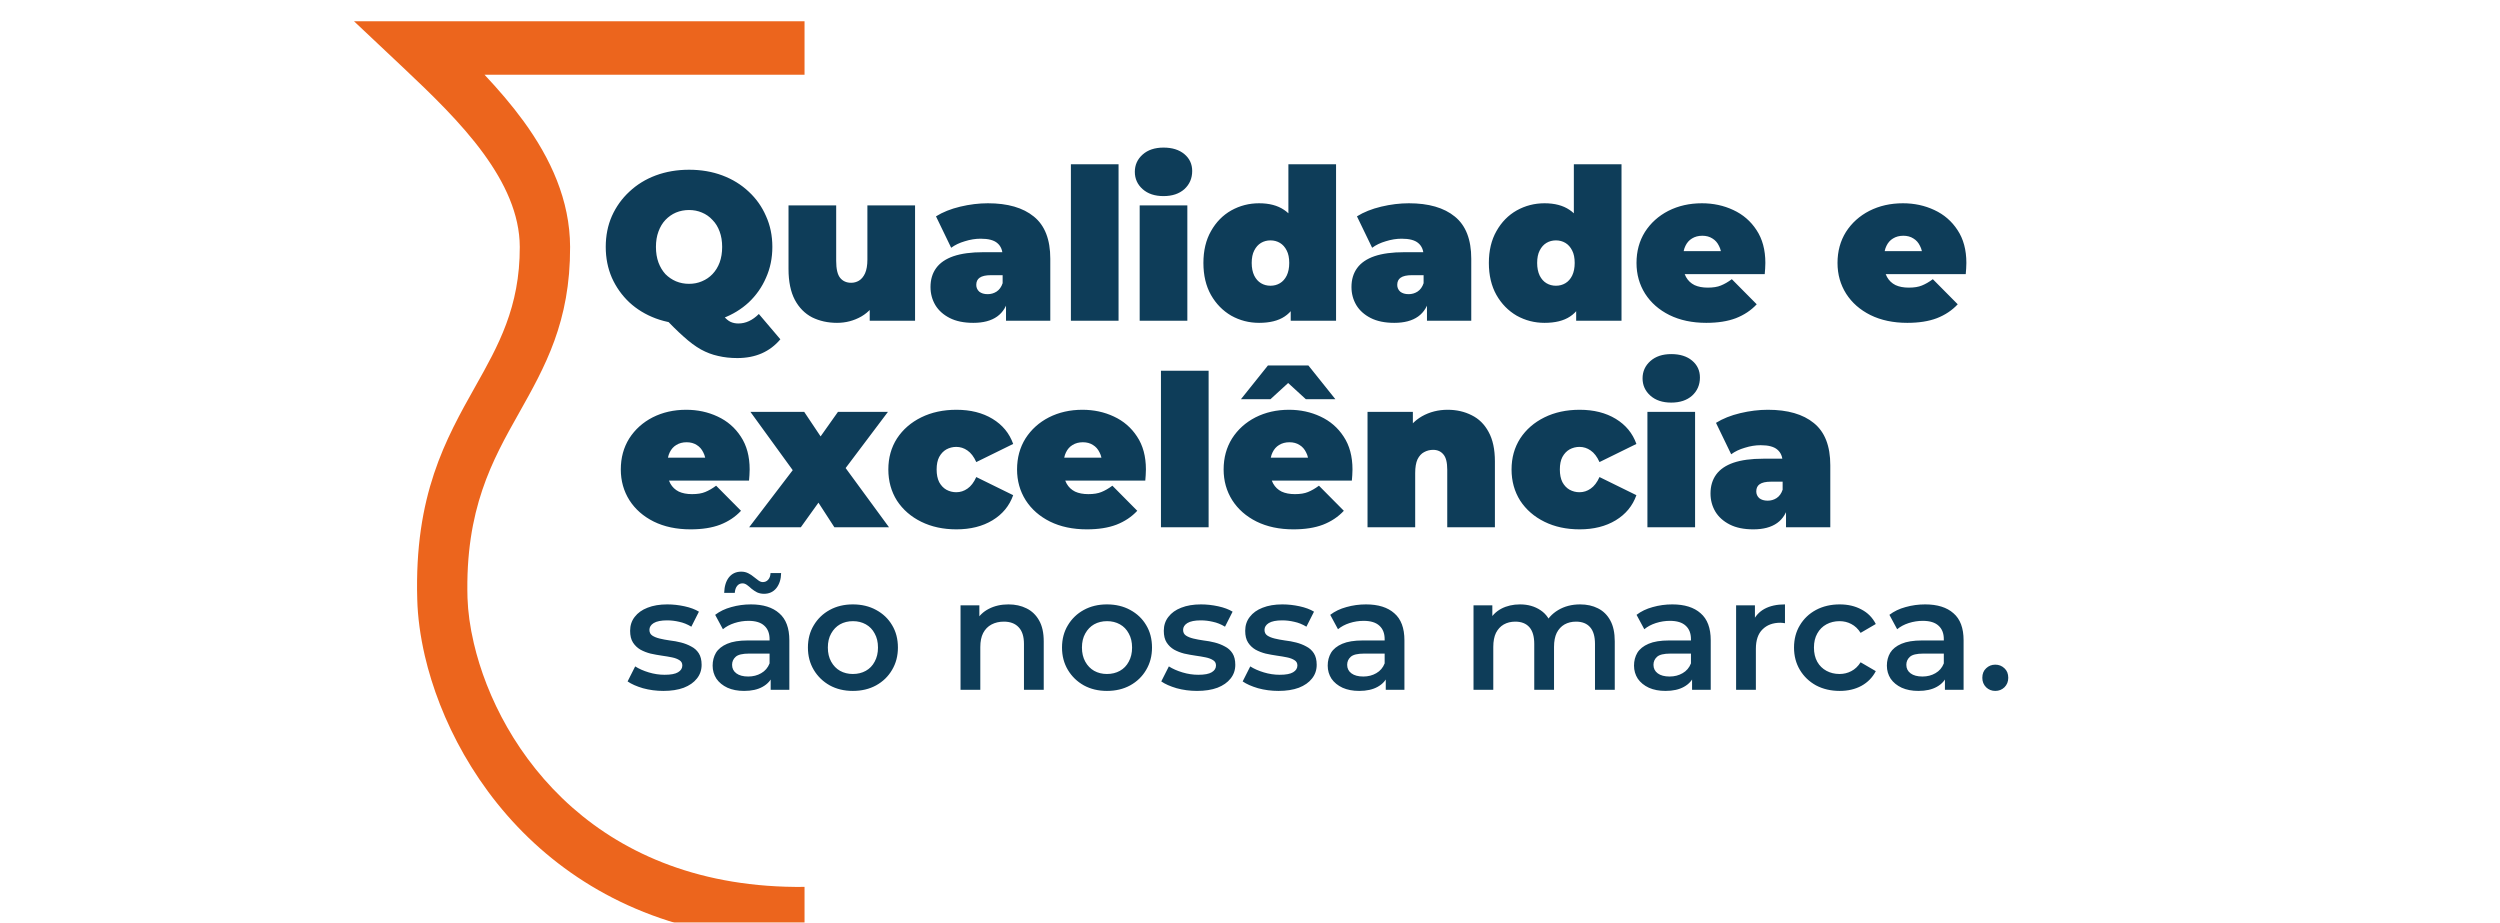 <svg width="569" height="210" viewBox="0 0 569 210" fill="none" xmlns="http://www.w3.org/2000/svg">
  <g filter="url(#filter0_i_15_137)">
    <path
      d="M150.976 153.252C149.368 153.252 147.82 153.048 146.332 152.64C144.868 152.208 143.704 151.692 142.84 151.092L144.568 147.672C145.432 148.224 146.464 148.68 147.664 149.04C148.864 149.4 150.064 149.58 151.264 149.58C152.68 149.58 153.7 149.388 154.324 149.004C154.972 148.62 155.296 148.104 155.296 147.456C155.296 146.928 155.08 146.532 154.648 146.268C154.216 145.98 153.652 145.764 152.956 145.62C152.26 145.476 151.48 145.344 150.616 145.224C149.776 145.104 148.924 144.948 148.06 144.756C147.22 144.54 146.452 144.24 145.756 143.856C145.06 143.448 144.496 142.908 144.064 142.236C143.632 141.564 143.416 140.676 143.416 139.572C143.416 138.348 143.764 137.292 144.46 136.404C145.156 135.492 146.128 134.796 147.376 134.316C148.648 133.812 150.148 133.56 151.876 133.56C153.172 133.56 154.48 133.704 155.8 133.992C157.12 134.28 158.212 134.688 159.076 135.216L157.348 138.636C156.436 138.084 155.512 137.712 154.576 137.52C153.664 137.304 152.752 137.196 151.84 137.196C150.472 137.196 149.452 137.4 148.78 137.808C148.132 138.216 147.808 138.732 147.808 139.356C147.808 139.932 148.024 140.364 148.456 140.652C148.888 140.94 149.452 141.168 150.148 141.336C150.844 141.504 151.612 141.648 152.452 141.768C153.316 141.864 154.168 142.02 155.008 142.236C155.848 142.452 156.616 142.752 157.312 143.136C158.032 143.496 158.608 144.012 159.04 144.684C159.472 145.356 159.688 146.232 159.688 147.312C159.688 148.512 159.328 149.556 158.608 150.444C157.912 151.332 156.916 152.028 155.62 152.532C154.324 153.012 152.776 153.252 150.976 153.252ZM175.407 153V149.112L175.155 148.284V141.48C175.155 140.16 174.759 139.14 173.967 138.42C173.175 137.676 171.975 137.304 170.367 137.304C169.287 137.304 168.219 137.472 167.163 137.808C166.131 138.144 165.255 138.612 164.535 139.212L162.771 135.936C163.803 135.144 165.027 134.556 166.443 134.172C167.883 133.764 169.371 133.56 170.907 133.56C173.691 133.56 175.839 134.232 177.351 135.576C178.887 136.896 179.655 138.948 179.655 141.732V153H175.407ZM169.359 153.252C167.919 153.252 166.659 153.012 165.579 152.532C164.499 152.028 163.659 151.344 163.059 150.48C162.483 149.592 162.195 148.596 162.195 147.492C162.195 146.412 162.447 145.44 162.951 144.576C163.479 143.712 164.331 143.028 165.507 142.524C166.683 142.02 168.243 141.768 170.187 141.768H175.767V144.756H170.511C168.975 144.756 167.943 145.008 167.415 145.512C166.887 145.992 166.623 146.592 166.623 147.312C166.623 148.128 166.947 148.776 167.595 149.256C168.243 149.736 169.143 149.976 170.295 149.976C171.399 149.976 172.383 149.724 173.247 149.22C174.135 148.716 174.771 147.972 175.155 146.988L175.911 149.688C175.479 150.816 174.699 151.692 173.571 152.316C172.467 152.94 171.063 153.252 169.359 153.252ZM173.895 131.148C173.319 131.148 172.791 131.04 172.311 130.824C171.855 130.584 171.435 130.308 171.051 129.996C170.691 129.66 170.343 129.372 170.007 129.132C169.671 128.892 169.335 128.772 168.999 128.772C168.495 128.772 168.087 128.964 167.775 129.348C167.463 129.732 167.283 130.26 167.235 130.932H164.823C164.871 129.444 165.231 128.268 165.903 127.404C166.599 126.54 167.535 126.108 168.711 126.108C169.287 126.108 169.815 126.228 170.295 126.468C170.775 126.708 171.195 126.984 171.555 127.296C171.939 127.608 172.299 127.884 172.635 128.124C172.971 128.364 173.295 128.484 173.607 128.484C174.111 128.484 174.519 128.304 174.831 127.944C175.167 127.584 175.347 127.08 175.371 126.432H177.783C177.759 127.824 177.399 128.964 176.703 129.852C176.007 130.716 175.071 131.148 173.895 131.148ZM194.106 153.252C192.138 153.252 190.386 152.832 188.85 151.992C187.314 151.128 186.102 149.952 185.214 148.464C184.326 146.976 183.882 145.284 183.882 143.388C183.882 141.468 184.326 139.776 185.214 138.312C186.102 136.824 187.314 135.66 188.85 134.82C190.386 133.98 192.138 133.56 194.106 133.56C196.098 133.56 197.862 133.98 199.398 134.82C200.958 135.66 202.17 136.812 203.034 138.276C203.922 139.74 204.366 141.444 204.366 143.388C204.366 145.284 203.922 146.976 203.034 148.464C202.17 149.952 200.958 151.128 199.398 151.992C197.862 152.832 196.098 153.252 194.106 153.252ZM194.106 149.4C195.21 149.4 196.194 149.16 197.058 148.68C197.922 148.2 198.594 147.504 199.074 146.592C199.578 145.68 199.83 144.612 199.83 143.388C199.83 142.14 199.578 141.072 199.074 140.184C198.594 139.272 197.922 138.576 197.058 138.096C196.194 137.616 195.222 137.376 194.142 137.376C193.038 137.376 192.054 137.616 191.19 138.096C190.35 138.576 189.678 139.272 189.174 140.184C188.67 141.072 188.418 142.14 188.418 143.388C188.418 144.612 188.67 145.68 189.174 146.592C189.678 147.504 190.35 148.2 191.19 148.68C192.054 149.16 193.026 149.4 194.106 149.4ZM229.526 133.56C231.062 133.56 232.43 133.86 233.63 134.46C234.854 135.06 235.814 135.984 236.51 137.232C237.206 138.456 237.554 140.04 237.554 141.984V153H233.054V142.56C233.054 140.856 232.646 139.584 231.83 138.744C231.038 137.904 229.922 137.484 228.482 137.484C227.426 137.484 226.49 137.7 225.674 138.132C224.858 138.564 224.222 139.212 223.766 140.076C223.334 140.916 223.118 141.984 223.118 143.28V153H218.618V133.776H222.902V138.96L222.146 137.376C222.818 136.152 223.79 135.216 225.062 134.568C226.358 133.896 227.846 133.56 229.526 133.56ZM251.938 153.252C249.97 153.252 248.218 152.832 246.682 151.992C245.146 151.128 243.934 149.952 243.046 148.464C242.158 146.976 241.714 145.284 241.714 143.388C241.714 141.468 242.158 139.776 243.046 138.312C243.934 136.824 245.146 135.66 246.682 134.82C248.218 133.98 249.97 133.56 251.938 133.56C253.93 133.56 255.694 133.98 257.23 134.82C258.79 135.66 260.002 136.812 260.866 138.276C261.754 139.74 262.198 141.444 262.198 143.388C262.198 145.284 261.754 146.976 260.866 148.464C260.002 149.952 258.79 151.128 257.23 151.992C255.694 152.832 253.93 153.252 251.938 153.252ZM251.938 149.4C253.042 149.4 254.026 149.16 254.89 148.68C255.754 148.2 256.426 147.504 256.906 146.592C257.41 145.68 257.662 144.612 257.662 143.388C257.662 142.14 257.41 141.072 256.906 140.184C256.426 139.272 255.754 138.576 254.89 138.096C254.026 137.616 253.054 137.376 251.974 137.376C250.87 137.376 249.886 137.616 249.022 138.096C248.182 138.576 247.51 139.272 247.006 140.184C246.502 141.072 246.25 142.14 246.25 143.388C246.25 144.612 246.502 145.68 247.006 146.592C247.51 147.504 248.182 148.2 249.022 148.68C249.886 149.16 250.858 149.4 251.938 149.4ZM272.441 153.252C270.833 153.252 269.285 153.048 267.797 152.64C266.333 152.208 265.169 151.692 264.305 151.092L266.033 147.672C266.897 148.224 267.929 148.68 269.129 149.04C270.329 149.4 271.529 149.58 272.729 149.58C274.145 149.58 275.165 149.388 275.789 149.004C276.437 148.62 276.761 148.104 276.761 147.456C276.761 146.928 276.545 146.532 276.113 146.268C275.681 145.98 275.117 145.764 274.421 145.62C273.725 145.476 272.945 145.344 272.081 145.224C271.241 145.104 270.389 144.948 269.525 144.756C268.685 144.54 267.917 144.24 267.221 143.856C266.525 143.448 265.961 142.908 265.529 142.236C265.097 141.564 264.881 140.676 264.881 139.572C264.881 138.348 265.229 137.292 265.925 136.404C266.621 135.492 267.593 134.796 268.841 134.316C270.113 133.812 271.613 133.56 273.341 133.56C274.637 133.56 275.945 133.704 277.265 133.992C278.585 134.28 279.677 134.688 280.541 135.216L278.813 138.636C277.901 138.084 276.977 137.712 276.041 137.52C275.129 137.304 274.217 137.196 273.305 137.196C271.937 137.196 270.917 137.4 270.245 137.808C269.597 138.216 269.273 138.732 269.273 139.356C269.273 139.932 269.489 140.364 269.921 140.652C270.353 140.94 270.917 141.168 271.613 141.336C272.309 141.504 273.077 141.648 273.917 141.768C274.781 141.864 275.633 142.02 276.473 142.236C277.313 142.452 278.081 142.752 278.777 143.136C279.497 143.496 280.073 144.012 280.505 144.684C280.937 145.356 281.153 146.232 281.153 147.312C281.153 148.512 280.793 149.556 280.073 150.444C279.377 151.332 278.381 152.028 277.085 152.532C275.789 153.012 274.241 153.252 272.441 153.252ZM290.968 153.252C289.36 153.252 287.812 153.048 286.324 152.64C284.86 152.208 283.696 151.692 282.832 151.092L284.56 147.672C285.424 148.224 286.456 148.68 287.656 149.04C288.856 149.4 290.056 149.58 291.256 149.58C292.672 149.58 293.692 149.388 294.316 149.004C294.964 148.62 295.288 148.104 295.288 147.456C295.288 146.928 295.072 146.532 294.64 146.268C294.208 145.98 293.644 145.764 292.948 145.62C292.252 145.476 291.472 145.344 290.608 145.224C289.768 145.104 288.916 144.948 288.052 144.756C287.212 144.54 286.444 144.24 285.748 143.856C285.052 143.448 284.488 142.908 284.056 142.236C283.624 141.564 283.408 140.676 283.408 139.572C283.408 138.348 283.756 137.292 284.452 136.404C285.148 135.492 286.12 134.796 287.368 134.316C288.64 133.812 290.14 133.56 291.868 133.56C293.164 133.56 294.472 133.704 295.792 133.992C297.112 134.28 298.204 134.688 299.068 135.216L297.34 138.636C296.428 138.084 295.504 137.712 294.568 137.52C293.656 137.304 292.744 137.196 291.832 137.196C290.464 137.196 289.444 137.4 288.772 137.808C288.124 138.216 287.8 138.732 287.8 139.356C287.8 139.932 288.016 140.364 288.448 140.652C288.88 140.94 289.444 141.168 290.14 141.336C290.836 141.504 291.604 141.648 292.444 141.768C293.308 141.864 294.16 142.02 295 142.236C295.84 142.452 296.608 142.752 297.304 143.136C298.024 143.496 298.6 144.012 299.032 144.684C299.464 145.356 299.68 146.232 299.68 147.312C299.68 148.512 299.32 149.556 298.6 150.444C297.904 151.332 296.908 152.028 295.612 152.532C294.316 153.012 292.768 153.252 290.968 153.252ZM315.399 153V149.112L315.147 148.284V141.48C315.147 140.16 314.751 139.14 313.959 138.42C313.167 137.676 311.967 137.304 310.359 137.304C309.279 137.304 308.211 137.472 307.155 137.808C306.123 138.144 305.247 138.612 304.527 139.212L302.763 135.936C303.795 135.144 305.019 134.556 306.435 134.172C307.875 133.764 309.363 133.56 310.899 133.56C313.683 133.56 315.831 134.232 317.343 135.576C318.879 136.896 319.647 138.948 319.647 141.732V153H315.399ZM309.351 153.252C307.911 153.252 306.651 153.012 305.571 152.532C304.491 152.028 303.651 151.344 303.051 150.48C302.475 149.592 302.187 148.596 302.187 147.492C302.187 146.412 302.439 145.44 302.943 144.576C303.471 143.712 304.323 143.028 305.499 142.524C306.675 142.02 308.235 141.768 310.179 141.768H315.759V144.756H310.503C308.967 144.756 307.935 145.008 307.407 145.512C306.879 145.992 306.615 146.592 306.615 147.312C306.615 148.128 306.939 148.776 307.587 149.256C308.235 149.736 309.135 149.976 310.287 149.976C311.391 149.976 312.375 149.724 313.239 149.22C314.127 148.716 314.763 147.972 315.147 146.988L315.903 149.688C315.471 150.816 314.691 151.692 313.563 152.316C312.459 152.94 311.055 153.252 309.351 153.252ZM359.636 133.56C361.172 133.56 362.528 133.86 363.704 134.46C364.904 135.06 365.84 135.984 366.512 137.232C367.184 138.456 367.52 140.04 367.52 141.984V153H363.02V142.56C363.02 140.856 362.648 139.584 361.904 138.744C361.16 137.904 360.092 137.484 358.7 137.484C357.716 137.484 356.84 137.7 356.072 138.132C355.328 138.564 354.74 139.2 354.308 140.04C353.9 140.88 353.696 141.948 353.696 143.244V153H349.196V142.56C349.196 140.856 348.824 139.584 348.08 138.744C347.336 137.904 346.268 137.484 344.876 137.484C343.892 137.484 343.016 137.7 342.248 138.132C341.504 138.564 340.916 139.2 340.484 140.04C340.076 140.88 339.872 141.948 339.872 143.244V153H335.372V133.776H339.656V138.888L338.9 137.376C339.548 136.128 340.484 135.18 341.708 134.532C342.956 133.884 344.372 133.56 345.956 133.56C347.756 133.56 349.316 134.004 350.636 134.892C351.98 135.78 352.868 137.124 353.3 138.924L351.536 138.312C352.16 136.872 353.192 135.72 354.632 134.856C356.072 133.992 357.74 133.56 359.636 133.56ZM385.114 153V149.112L384.862 148.284V141.48C384.862 140.16 384.466 139.14 383.674 138.42C382.882 137.676 381.682 137.304 380.074 137.304C378.994 137.304 377.926 137.472 376.87 137.808C375.838 138.144 374.962 138.612 374.242 139.212L372.478 135.936C373.51 135.144 374.734 134.556 376.15 134.172C377.59 133.764 379.078 133.56 380.614 133.56C383.398 133.56 385.546 134.232 387.058 135.576C388.594 136.896 389.362 138.948 389.362 141.732V153H385.114ZM379.066 153.252C377.626 153.252 376.366 153.012 375.286 152.532C374.206 152.028 373.366 151.344 372.766 150.48C372.19 149.592 371.902 148.596 371.902 147.492C371.902 146.412 372.154 145.44 372.658 144.576C373.186 143.712 374.038 143.028 375.214 142.524C376.39 142.02 377.95 141.768 379.894 141.768H385.474V144.756H380.218C378.682 144.756 377.65 145.008 377.122 145.512C376.594 145.992 376.33 146.592 376.33 147.312C376.33 148.128 376.654 148.776 377.302 149.256C377.95 149.736 378.85 149.976 380.002 149.976C381.106 149.976 382.09 149.724 382.954 149.22C383.842 148.716 384.478 147.972 384.862 146.988L385.618 149.688C385.186 150.816 384.406 151.692 383.278 152.316C382.174 152.94 380.77 153.252 379.066 153.252ZM395.137 153V133.776H399.421V139.068L398.917 137.52C399.493 136.224 400.393 135.24 401.617 134.568C402.865 133.896 404.413 133.56 406.261 133.56V137.844C406.069 137.796 405.889 137.772 405.721 137.772C405.553 137.748 405.385 137.736 405.217 137.736C403.513 137.736 402.157 138.24 401.149 139.248C400.141 140.232 399.637 141.708 399.637 143.676V153H395.137ZM418.723 153.252C416.707 153.252 414.907 152.832 413.323 151.992C411.763 151.128 410.539 149.952 409.651 148.464C408.763 146.976 408.319 145.284 408.319 143.388C408.319 141.468 408.763 139.776 409.651 138.312C410.539 136.824 411.763 135.66 413.323 134.82C414.907 133.98 416.707 133.56 418.723 133.56C420.595 133.56 422.239 133.944 423.655 134.712C425.095 135.456 426.187 136.56 426.931 138.024L423.475 140.04C422.899 139.128 422.191 138.456 421.351 138.024C420.535 137.592 419.647 137.376 418.687 137.376C417.583 137.376 416.587 137.616 415.699 138.096C414.811 138.576 414.115 139.272 413.611 140.184C413.107 141.072 412.855 142.14 412.855 143.388C412.855 144.636 413.107 145.716 413.611 146.628C414.115 147.516 414.811 148.2 415.699 148.68C416.587 149.16 417.583 149.4 418.687 149.4C419.647 149.4 420.535 149.184 421.351 148.752C422.191 148.32 422.899 147.648 423.475 146.736L426.931 148.752C426.187 150.192 425.095 151.308 423.655 152.1C422.239 152.868 420.595 153.252 418.723 153.252ZM442.665 153V149.112L442.413 148.284V141.48C442.413 140.16 442.017 139.14 441.225 138.42C440.433 137.676 439.233 137.304 437.625 137.304C436.545 137.304 435.477 137.472 434.421 137.808C433.389 138.144 432.513 138.612 431.793 139.212L430.029 135.936C431.061 135.144 432.285 134.556 433.701 134.172C435.141 133.764 436.629 133.56 438.165 133.56C440.949 133.56 443.097 134.232 444.609 135.576C446.145 136.896 446.913 138.948 446.913 141.732V153H442.665ZM436.617 153.252C435.177 153.252 433.917 153.012 432.837 152.532C431.757 152.028 430.917 151.344 430.317 150.48C429.741 149.592 429.453 148.596 429.453 147.492C429.453 146.412 429.705 145.44 430.209 144.576C430.737 143.712 431.589 143.028 432.765 142.524C433.941 142.02 435.501 141.768 437.445 141.768H443.025V144.756H437.769C436.233 144.756 435.201 145.008 434.673 145.512C434.145 145.992 433.881 146.592 433.881 147.312C433.881 148.128 434.205 148.776 434.853 149.256C435.501 149.736 436.401 149.976 437.553 149.976C438.657 149.976 439.641 149.724 440.505 149.22C441.393 148.716 442.029 147.972 442.413 146.988L443.169 149.688C442.737 150.816 441.957 151.692 440.829 152.316C439.725 152.94 438.321 153.252 436.617 153.252ZM454.128 153.252C453.312 153.252 452.616 152.976 452.04 152.424C451.464 151.848 451.176 151.128 451.176 150.264C451.176 149.352 451.464 148.632 452.04 148.104C452.616 147.552 453.312 147.276 454.128 147.276C454.944 147.276 455.64 147.552 456.216 148.104C456.792 148.632 457.08 149.352 457.08 150.264C457.08 151.128 456.792 151.848 456.216 152.424C455.64 152.976 454.944 153.252 454.128 153.252Z"
      fill="#0E3D59" />
  </g>
  <g filter="url(#filter1_i_15_137)">
    <path
      d="M157.182 116.48C153.982 116.48 151.182 115.888 148.782 114.704C146.414 113.52 144.574 111.904 143.262 109.856C141.95 107.776 141.294 105.44 141.294 102.848C141.294 100.192 141.934 97.84 143.214 95.792C144.526 93.744 146.302 92.144 148.542 90.992C150.814 89.84 153.358 89.264 156.174 89.264C158.766 89.264 161.15 89.776 163.326 90.8C165.534 91.824 167.294 93.344 168.606 95.36C169.95 97.376 170.622 99.872 170.622 102.848C170.622 103.232 170.606 103.664 170.574 104.144C170.542 104.592 170.51 105.008 170.478 105.392H150.27V100.16H164.718L160.638 101.552C160.638 100.528 160.446 99.664 160.062 98.96C159.71 98.224 159.214 97.664 158.574 97.28C157.934 96.864 157.166 96.656 156.27 96.656C155.374 96.656 154.59 96.864 153.918 97.28C153.278 97.664 152.782 98.224 152.43 98.96C152.078 99.664 151.902 100.528 151.902 101.552V103.184C151.902 104.304 152.126 105.264 152.574 106.064C153.022 106.864 153.662 107.472 154.494 107.888C155.326 108.272 156.334 108.464 157.518 108.464C158.734 108.464 159.726 108.304 160.494 107.984C161.294 107.664 162.126 107.184 162.99 106.544L168.654 112.256C167.374 113.632 165.79 114.688 163.902 115.424C162.046 116.128 159.806 116.48 157.182 116.48ZM170.51 116L182.894 99.776L182.606 106.016L170.798 89.744H183.038L188.846 98.432L184.334 98.768L190.718 89.744H202.094L190.238 105.488V99.488L202.334 116H189.902L183.902 106.736L188.462 107.36L182.27 116H170.51ZM217.689 116.48C214.681 116.48 212.009 115.904 209.673 114.752C207.337 113.6 205.497 112 204.153 109.952C202.841 107.872 202.185 105.504 202.185 102.848C202.185 100.192 202.841 97.84 204.153 95.792C205.497 93.744 207.337 92.144 209.673 90.992C212.009 89.84 214.681 89.264 217.689 89.264C220.889 89.264 223.625 89.952 225.897 91.328C228.169 92.704 229.737 94.608 230.601 97.04L222.201 101.168C221.657 99.952 220.985 99.072 220.185 98.528C219.417 97.984 218.569 97.712 217.641 97.712C216.841 97.712 216.089 97.904 215.385 98.288C214.713 98.672 214.169 99.248 213.753 100.016C213.369 100.752 213.177 101.696 213.177 102.848C213.177 104 213.369 104.96 213.753 105.728C214.169 106.496 214.713 107.072 215.385 107.456C216.089 107.84 216.841 108.032 217.641 108.032C218.569 108.032 219.417 107.76 220.185 107.216C220.985 106.672 221.657 105.792 222.201 104.576L230.601 108.704C229.737 111.136 228.169 113.04 225.897 114.416C223.625 115.792 220.889 116.48 217.689 116.48ZM247.37 116.48C244.17 116.48 241.37 115.888 238.97 114.704C236.602 113.52 234.762 111.904 233.45 109.856C232.138 107.776 231.482 105.44 231.482 102.848C231.482 100.192 232.122 97.84 233.402 95.792C234.714 93.744 236.49 92.144 238.73 90.992C241.002 89.84 243.546 89.264 246.362 89.264C248.954 89.264 251.338 89.776 253.514 90.8C255.722 91.824 257.482 93.344 258.794 95.36C260.138 97.376 260.81 99.872 260.81 102.848C260.81 103.232 260.794 103.664 260.762 104.144C260.73 104.592 260.698 105.008 260.666 105.392H240.458V100.16H254.906L250.826 101.552C250.826 100.528 250.634 99.664 250.25 98.96C249.898 98.224 249.402 97.664 248.762 97.28C248.122 96.864 247.354 96.656 246.458 96.656C245.562 96.656 244.778 96.864 244.106 97.28C243.466 97.664 242.97 98.224 242.618 98.96C242.266 99.664 242.09 100.528 242.09 101.552V103.184C242.09 104.304 242.314 105.264 242.762 106.064C243.21 106.864 243.85 107.472 244.682 107.888C245.514 108.272 246.522 108.464 247.706 108.464C248.922 108.464 249.914 108.304 250.682 107.984C251.482 107.664 252.314 107.184 253.178 106.544L258.842 112.256C257.562 113.632 255.978 114.688 254.09 115.424C252.234 116.128 249.994 116.48 247.37 116.48ZM264.233 116V80.384H275.081V116H264.233ZM294.385 116.48C291.185 116.48 288.385 115.888 285.985 114.704C283.617 113.52 281.777 111.904 280.465 109.856C279.153 107.776 278.497 105.44 278.497 102.848C278.497 100.192 279.137 97.84 280.417 95.792C281.729 93.744 283.505 92.144 285.745 90.992C288.017 89.84 290.561 89.264 293.377 89.264C295.969 89.264 298.353 89.776 300.529 90.8C302.737 91.824 304.497 93.344 305.809 95.36C307.153 97.376 307.825 99.872 307.825 102.848C307.825 103.232 307.809 103.664 307.777 104.144C307.745 104.592 307.713 105.008 307.681 105.392H287.473V100.16H301.921L297.841 101.552C297.841 100.528 297.649 99.664 297.265 98.96C296.913 98.224 296.417 97.664 295.777 97.28C295.137 96.864 294.369 96.656 293.473 96.656C292.577 96.656 291.793 96.864 291.121 97.28C290.481 97.664 289.985 98.224 289.633 98.96C289.281 99.664 289.105 100.528 289.105 101.552V103.184C289.105 104.304 289.329 105.264 289.777 106.064C290.225 106.864 290.865 107.472 291.697 107.888C292.529 108.272 293.537 108.464 294.721 108.464C295.937 108.464 296.929 108.304 297.697 107.984C298.497 107.664 299.329 107.184 300.193 106.544L305.857 112.256C304.577 113.632 302.993 114.688 301.105 115.424C299.249 116.128 297.009 116.48 294.385 116.48ZM282.433 86.864L288.577 79.184H297.793L303.937 86.864H297.217L290.401 80.624H295.969L289.153 86.864H282.433ZM329.489 89.264C331.505 89.264 333.329 89.68 334.961 90.512C336.593 91.312 337.873 92.576 338.801 94.304C339.761 96.032 340.241 98.272 340.241 101.024V116H329.393V102.896C329.393 101.264 329.105 100.112 328.529 99.44C327.953 98.736 327.169 98.384 326.177 98.384C325.441 98.384 324.753 98.56 324.113 98.912C323.505 99.232 323.009 99.776 322.625 100.544C322.273 101.312 322.097 102.352 322.097 103.664V116H311.249V89.744H321.569V97.424L319.505 95.216C320.529 93.232 321.905 91.744 323.633 90.752C325.393 89.76 327.345 89.264 329.489 89.264ZM359.533 116.48C356.525 116.48 353.853 115.904 351.517 114.752C349.181 113.6 347.341 112 345.997 109.952C344.685 107.872 344.029 105.504 344.029 102.848C344.029 100.192 344.685 97.84 345.997 95.792C347.341 93.744 349.181 92.144 351.517 90.992C353.853 89.84 356.525 89.264 359.533 89.264C362.733 89.264 365.469 89.952 367.741 91.328C370.013 92.704 371.581 94.608 372.445 97.04L364.045 101.168C363.501 99.952 362.829 99.072 362.029 98.528C361.261 97.984 360.413 97.712 359.485 97.712C358.685 97.712 357.933 97.904 357.229 98.288C356.557 98.672 356.013 99.248 355.597 100.016C355.213 100.752 355.021 101.696 355.021 102.848C355.021 104 355.213 104.96 355.597 105.728C356.013 106.496 356.557 107.072 357.229 107.456C357.933 107.84 358.685 108.032 359.485 108.032C360.413 108.032 361.261 107.76 362.029 107.216C362.829 106.672 363.501 105.792 364.045 104.576L372.445 108.704C371.581 111.136 370.013 113.04 367.741 114.416C365.469 115.792 362.733 116.48 359.533 116.48ZM374.952 116V89.744H385.8V116H374.952ZM380.376 87.632C378.392 87.632 376.808 87.104 375.624 86.048C374.44 84.992 373.848 83.68 373.848 82.112C373.848 80.544 374.44 79.232 375.624 78.176C376.808 77.12 378.392 76.592 380.376 76.592C382.36 76.592 383.944 77.088 385.128 78.08C386.312 79.072 386.904 80.352 386.904 81.92C386.904 83.584 386.312 84.96 385.128 86.048C383.944 87.104 382.36 87.632 380.376 87.632ZM406.496 116V111.344L405.728 110.096V101.264C405.728 99.984 405.328 99.008 404.528 98.336C403.76 97.664 402.496 97.328 400.736 97.328C399.552 97.328 398.352 97.52 397.136 97.904C395.92 98.256 394.88 98.752 394.016 99.392L390.56 92.24C392.096 91.28 393.936 90.544 396.08 90.032C398.224 89.52 400.32 89.264 402.368 89.264C406.88 89.264 410.368 90.272 412.832 92.288C415.328 94.304 416.576 97.504 416.576 101.888V116H406.496ZM399.056 116.48C396.912 116.48 395.12 116.112 393.68 115.376C392.24 114.64 391.152 113.664 390.416 112.448C389.68 111.2 389.312 109.824 389.312 108.32C389.312 106.624 389.744 105.184 390.608 104C391.472 102.816 392.784 101.92 394.544 101.312C396.336 100.704 398.592 100.4 401.312 100.4H406.784V105.632H403.04C401.888 105.632 401.04 105.824 400.496 106.208C399.984 106.56 399.728 107.104 399.728 107.84C399.728 108.448 399.952 108.96 400.4 109.376C400.88 109.76 401.52 109.952 402.32 109.952C403.056 109.952 403.728 109.76 404.336 109.376C404.976 108.96 405.44 108.32 405.728 107.456L407.12 110.672C406.704 112.624 405.824 114.08 404.48 115.04C403.136 116 401.328 116.48 399.056 116.48Z"
      fill="#0E3D59" />
  </g>
  <g filter="url(#filter2_i_15_137)">
    <path
      d="M156.827 69.768C154.107 69.768 151.579 69.336 149.243 68.472C146.939 67.608 144.939 66.392 143.243 64.824C141.547 63.224 140.219 61.352 139.259 59.208C138.331 57.064 137.867 54.728 137.867 52.2C137.867 49.64 138.331 47.304 139.259 45.192C140.219 43.048 141.547 41.192 143.243 39.624C144.939 38.024 146.939 36.792 149.243 35.928C151.579 35.064 154.107 34.632 156.827 34.632C159.579 34.632 162.107 35.064 164.411 35.928C166.715 36.792 168.715 38.024 170.411 39.624C172.107 41.192 173.419 43.048 174.347 45.192C175.307 47.304 175.787 49.64 175.787 52.2C175.787 54.728 175.307 57.064 174.347 59.208C173.419 61.352 172.107 63.224 170.411 64.824C168.715 66.392 166.715 67.608 164.411 68.472C162.107 69.336 159.579 69.768 156.827 69.768ZM167.819 77.496C166.251 77.496 164.795 77.336 163.451 77.016C162.107 76.728 160.795 76.232 159.515 75.528C158.267 74.824 156.955 73.848 155.579 72.6C154.203 71.384 152.667 69.864 150.971 68.04L162.683 65.16C163.451 66.344 164.107 67.256 164.651 67.896C165.195 68.536 165.723 68.984 166.235 69.24C166.779 69.496 167.387 69.624 168.059 69.624C169.723 69.624 171.275 68.904 172.715 67.464L177.611 73.224C175.211 76.072 171.947 77.496 167.819 77.496ZM156.827 60.6C157.883 60.6 158.859 60.408 159.755 60.024C160.683 59.64 161.483 59.096 162.155 58.392C162.859 57.656 163.403 56.776 163.787 55.752C164.171 54.696 164.363 53.512 164.363 52.2C164.363 50.888 164.171 49.72 163.787 48.696C163.403 47.64 162.859 46.76 162.155 46.056C161.483 45.32 160.683 44.76 159.755 44.376C158.859 43.992 157.883 43.8 156.827 43.8C155.771 43.8 154.779 43.992 153.851 44.376C152.955 44.76 152.155 45.32 151.451 46.056C150.779 46.76 150.251 47.64 149.867 48.696C149.483 49.72 149.291 50.888 149.291 52.2C149.291 53.512 149.483 54.696 149.867 55.752C150.251 56.776 150.779 57.656 151.451 58.392C152.155 59.096 152.955 59.64 153.851 60.024C154.779 60.408 155.771 60.6 156.827 60.6ZM190.507 69.48C188.427 69.48 186.539 69.064 184.843 68.232C183.179 67.368 181.867 66.04 180.907 64.248C179.947 62.424 179.467 60.088 179.467 57.24V42.744H190.315V55.368C190.315 57.224 190.619 58.52 191.227 59.256C191.835 59.992 192.667 60.36 193.723 60.36C194.363 60.36 194.955 60.2 195.499 59.88C196.075 59.528 196.539 58.968 196.891 58.2C197.243 57.4 197.419 56.36 197.419 55.08V42.744H208.267V69H197.947V61.416L200.011 63.48C199.083 65.528 197.755 67.048 196.027 68.04C194.331 69 192.491 69.48 190.507 69.48ZM228.967 69V64.344L228.199 63.096V54.264C228.199 52.984 227.799 52.008 226.999 51.336C226.231 50.664 224.967 50.328 223.207 50.328C222.023 50.328 220.823 50.52 219.607 50.904C218.391 51.256 217.351 51.752 216.487 52.392L213.031 45.24C214.567 44.28 216.407 43.544 218.551 43.032C220.695 42.52 222.791 42.264 224.839 42.264C229.351 42.264 232.839 43.272 235.303 45.288C237.799 47.304 239.047 50.504 239.047 54.888V69H228.967ZM221.527 69.48C219.383 69.48 217.591 69.112 216.151 68.376C214.711 67.64 213.623 66.664 212.887 65.448C212.151 64.2 211.783 62.824 211.783 61.32C211.783 59.624 212.215 58.184 213.079 57C213.943 55.816 215.255 54.92 217.015 54.312C218.807 53.704 221.063 53.4 223.783 53.4H229.255V58.632H225.511C224.359 58.632 223.511 58.824 222.967 59.208C222.455 59.56 222.199 60.104 222.199 60.84C222.199 61.448 222.423 61.96 222.871 62.376C223.351 62.76 223.991 62.952 224.791 62.952C225.527 62.952 226.199 62.76 226.807 62.376C227.447 61.96 227.911 61.32 228.199 60.456L229.591 63.672C229.175 65.624 228.295 67.08 226.951 68.04C225.607 69 223.799 69.48 221.527 69.48ZM243.735 69V33.384H254.583V69H243.735ZM259.391 69V42.744H270.239V69H259.391ZM264.815 40.632C262.831 40.632 261.247 40.104 260.063 39.048C258.879 37.992 258.287 36.68 258.287 35.112C258.287 33.544 258.879 32.232 260.063 31.176C261.247 30.12 262.831 29.592 264.815 29.592C266.799 29.592 268.383 30.088 269.567 31.08C270.751 32.072 271.343 33.352 271.343 34.92C271.343 36.584 270.751 37.96 269.567 39.048C268.383 40.104 266.799 40.632 264.815 40.632ZM286.567 69.48C284.295 69.48 282.183 68.936 280.231 67.848C278.311 66.728 276.775 65.16 275.623 63.144C274.471 61.096 273.895 58.664 273.895 55.848C273.895 53.032 274.471 50.616 275.623 48.6C276.775 46.552 278.311 44.984 280.231 43.896C282.183 42.808 284.295 42.264 286.567 42.264C288.871 42.264 290.759 42.76 292.231 43.752C293.703 44.712 294.791 46.2 295.495 48.216C296.199 50.2 296.551 52.744 296.551 55.848C296.551 58.984 296.215 61.56 295.543 63.576C294.903 65.592 293.847 67.08 292.375 68.04C290.935 69 288.999 69.48 286.567 69.48ZM289.159 61.032C289.959 61.032 290.679 60.84 291.319 60.456C291.959 60.072 292.471 59.496 292.855 58.728C293.239 57.928 293.431 56.968 293.431 55.848C293.431 54.696 293.239 53.752 292.855 53.016C292.471 52.248 291.959 51.672 291.319 51.288C290.679 50.904 289.959 50.712 289.159 50.712C288.359 50.712 287.639 50.904 286.999 51.288C286.359 51.672 285.847 52.248 285.463 53.016C285.079 53.752 284.887 54.696 284.887 55.848C284.887 56.968 285.079 57.928 285.463 58.728C285.847 59.496 286.359 60.072 286.999 60.456C287.639 60.84 288.359 61.032 289.159 61.032ZM293.767 69V65.448L293.719 55.848L293.239 46.248V33.384H304.087V69H293.767ZM324.779 69V64.344L324.011 63.096V54.264C324.011 52.984 323.611 52.008 322.811 51.336C322.043 50.664 320.779 50.328 319.019 50.328C317.835 50.328 316.635 50.52 315.419 50.904C314.203 51.256 313.163 51.752 312.299 52.392L308.843 45.24C310.379 44.28 312.219 43.544 314.363 43.032C316.507 42.52 318.603 42.264 320.651 42.264C325.163 42.264 328.651 43.272 331.115 45.288C333.611 47.304 334.859 50.504 334.859 54.888V69H324.779ZM317.339 69.48C315.195 69.48 313.403 69.112 311.963 68.376C310.523 67.64 309.435 66.664 308.699 65.448C307.963 64.2 307.595 62.824 307.595 61.32C307.595 59.624 308.027 58.184 308.891 57C309.755 55.816 311.067 54.92 312.827 54.312C314.619 53.704 316.875 53.4 319.595 53.4H325.067V58.632H321.323C320.171 58.632 319.323 58.824 318.779 59.208C318.267 59.56 318.011 60.104 318.011 60.84C318.011 61.448 318.235 61.96 318.683 62.376C319.163 62.76 319.803 62.952 320.603 62.952C321.339 62.952 322.011 62.76 322.619 62.376C323.259 61.96 323.723 61.32 324.011 60.456L325.403 63.672C324.987 65.624 324.107 67.08 322.763 68.04C321.419 69 319.611 69.48 317.339 69.48ZM351.536 69.48C349.264 69.48 347.152 68.936 345.2 67.848C343.28 66.728 341.744 65.16 340.592 63.144C339.44 61.096 338.864 58.664 338.864 55.848C338.864 53.032 339.44 50.616 340.592 48.6C341.744 46.552 343.28 44.984 345.2 43.896C347.152 42.808 349.264 42.264 351.536 42.264C353.84 42.264 355.728 42.76 357.2 43.752C358.672 44.712 359.76 46.2 360.464 48.216C361.168 50.2 361.52 52.744 361.52 55.848C361.52 58.984 361.184 61.56 360.512 63.576C359.872 65.592 358.816 67.08 357.344 68.04C355.904 69 353.968 69.48 351.536 69.48ZM354.128 61.032C354.928 61.032 355.648 60.84 356.288 60.456C356.928 60.072 357.44 59.496 357.824 58.728C358.208 57.928 358.4 56.968 358.4 55.848C358.4 54.696 358.208 53.752 357.824 53.016C357.44 52.248 356.928 51.672 356.288 51.288C355.648 50.904 354.928 50.712 354.128 50.712C353.328 50.712 352.608 50.904 351.968 51.288C351.328 51.672 350.816 52.248 350.432 53.016C350.048 53.752 349.856 54.696 349.856 55.848C349.856 56.968 350.048 57.928 350.432 58.728C350.816 59.496 351.328 60.072 351.968 60.456C352.608 60.84 353.328 61.032 354.128 61.032ZM358.736 69V65.448L358.688 55.848L358.208 46.248V33.384H369.056V69H358.736ZM388.356 69.48C385.156 69.48 382.356 68.888 379.956 67.704C377.588 66.52 375.748 64.904 374.436 62.856C373.124 60.776 372.468 58.44 372.468 55.848C372.468 53.192 373.108 50.84 374.388 48.792C375.7 46.744 377.476 45.144 379.716 43.992C381.988 42.84 384.532 42.264 387.348 42.264C389.94 42.264 392.324 42.776 394.5 43.8C396.708 44.824 398.468 46.344 399.78 48.36C401.124 50.376 401.796 52.872 401.796 55.848C401.796 56.232 401.78 56.664 401.748 57.144C401.716 57.592 401.684 58.008 401.652 58.392H381.444V53.16H395.892L391.812 54.552C391.812 53.528 391.62 52.664 391.236 51.96C390.884 51.224 390.388 50.664 389.748 50.28C389.108 49.864 388.34 49.656 387.444 49.656C386.548 49.656 385.764 49.864 385.092 50.28C384.452 50.664 383.956 51.224 383.604 51.96C383.252 52.664 383.076 53.528 383.076 54.552V56.184C383.076 57.304 383.3 58.264 383.748 59.064C384.196 59.864 384.836 60.472 385.668 60.888C386.5 61.272 387.508 61.464 388.692 61.464C389.908 61.464 390.9 61.304 391.668 60.984C392.468 60.664 393.3 60.184 394.164 59.544L399.828 65.256C398.548 66.632 396.964 67.688 395.076 68.424C393.22 69.128 390.98 69.48 388.356 69.48ZM434.106 69.48C430.906 69.48 428.106 68.888 425.706 67.704C423.338 66.52 421.498 64.904 420.186 62.856C418.874 60.776 418.218 58.44 418.218 55.848C418.218 53.192 418.858 50.84 420.138 48.792C421.45 46.744 423.226 45.144 425.466 43.992C427.738 42.84 430.282 42.264 433.098 42.264C435.69 42.264 438.074 42.776 440.25 43.8C442.458 44.824 444.218 46.344 445.53 48.36C446.874 50.376 447.546 52.872 447.546 55.848C447.546 56.232 447.53 56.664 447.498 57.144C447.466 57.592 447.434 58.008 447.402 58.392H427.194V53.16H441.642L437.562 54.552C437.562 53.528 437.37 52.664 436.986 51.96C436.634 51.224 436.138 50.664 435.498 50.28C434.858 49.864 434.09 49.656 433.194 49.656C432.298 49.656 431.514 49.864 430.842 50.28C430.202 50.664 429.706 51.224 429.354 51.96C429.002 52.664 428.826 53.528 428.826 54.552V56.184C428.826 57.304 429.05 58.264 429.498 59.064C429.946 59.864 430.586 60.472 431.418 60.888C432.25 61.272 433.258 61.464 434.442 61.464C435.658 61.464 436.65 61.304 437.418 60.984C438.218 60.664 439.05 60.184 439.914 59.544L445.578 65.256C444.298 66.632 442.714 67.688 440.826 68.424C438.97 69.128 436.73 69.48 434.106 69.48Z"
      fill="#0E3D59" />
  </g>
  <g filter="url(#filter3_i_15_137)">
    <path fill-rule="evenodd" clip-rule="evenodd"
      d="M183.113 197.858C159.685 198.124 142.409 190.492 130.264 179.791C117.807 168.814 110.683 154.588 107.838 142.382C106.966 138.665 106.507 135.2 106.403 132.13C105.827 111.872 112.097 100.715 118.061 90.117C124.06 79.445 129.806 69.263 129.754 52.204C129.719 41.569 125.338 32.072 119.151 23.567C116.425 19.833 113.392 16.329 110.272 13.007H183.113V0.837H80.57L91.835 11.453C98.051 17.323 104.941 23.91 110.085 30.989C114.876 37.581 118.284 44.707 118.301 52.204C118.335 65.921 113.392 74.699 108.226 83.886C101.428 95.982 94.269 108.692 94.967 132.452C95.071 136.423 95.652 140.777 96.691 145.269C100.028 159.606 108.383 176.267 122.934 189.107C136.962 201.462 156.676 210.268 183.113 209.994V197.857V197.858Z"
      fill="#EC651D" />
  </g>
  <defs>
    <filter id="filter0_i_15_137" x="142.84" y="126.108" width="314.24" height="31.144" filterUnits="userSpaceOnUse"
      color-interpolation-filters="sRGB">
      <feFlood flood-opacity="0" result="BackgroundImageFix" />
      <feBlend mode="normal" in="SourceGraphic" in2="BackgroundImageFix" result="shape" />
      <feColorMatrix in="SourceAlpha" type="matrix" values="0 0 0 0 0 0 0 0 0 0 0 0 0 0 0 0 0 0 127 0"
        result="hardAlpha" />
      <feOffset dy="4" />
      <feGaussianBlur stdDeviation="2" />
      <feComposite in2="hardAlpha" operator="arithmetic" k2="-1" k3="1" />
      <feColorMatrix type="matrix" values="0 0 0 0 0 0 0 0 0 0 0 0 0 0 0 0 0 0 0.25 0" />
      <feBlend mode="normal" in2="shape" result="effect1_innerShadow_15_137" />
    </filter>
    <filter id="filter1_i_15_137" x="141.294" y="76.592" width="275.282" height="43.888" filterUnits="userSpaceOnUse"
      color-interpolation-filters="sRGB">
      <feFlood flood-opacity="0" result="BackgroundImageFix" />
      <feBlend mode="normal" in="SourceGraphic" in2="BackgroundImageFix" result="shape" />
      <feColorMatrix in="SourceAlpha" type="matrix" values="0 0 0 0 0 0 0 0 0 0 0 0 0 0 0 0 0 0 127 0"
        result="hardAlpha" />
      <feOffset dy="4" />
      <feGaussianBlur stdDeviation="2" />
      <feComposite in2="hardAlpha" operator="arithmetic" k2="-1" k3="1" />
      <feColorMatrix type="matrix" values="0 0 0 0 0 0 0 0 0 0 0 0 0 0 0 0 0 0 0.25 0" />
      <feBlend mode="normal" in2="shape" result="effect1_innerShadow_15_137" />
    </filter>
    <filter id="filter2_i_15_137" x="137.867" y="29.592" width="309.678" height="51.904" filterUnits="userSpaceOnUse"
      color-interpolation-filters="sRGB">
      <feFlood flood-opacity="0" result="BackgroundImageFix" />
      <feBlend mode="normal" in="SourceGraphic" in2="BackgroundImageFix" result="shape" />
      <feColorMatrix in="SourceAlpha" type="matrix" values="0 0 0 0 0 0 0 0 0 0 0 0 0 0 0 0 0 0 127 0"
        result="hardAlpha" />
      <feOffset dy="4" />
      <feGaussianBlur stdDeviation="2" />
      <feComposite in2="hardAlpha" operator="arithmetic" k2="-1" k3="1" />
      <feColorMatrix type="matrix" values="0 0 0 0 0 0 0 0 0 0 0 0 0 0 0 0 0 0 0.25 0" />
      <feBlend mode="normal" in2="shape" result="effect1_innerShadow_15_137" />
    </filter>
    <filter id="filter3_i_15_137" x="80.57" y="0.837" width="102.543" height="213.163" filterUnits="userSpaceOnUse"
      color-interpolation-filters="sRGB">
      <feFlood flood-opacity="0" result="BackgroundImageFix" />
      <feBlend mode="normal" in="SourceGraphic" in2="BackgroundImageFix" result="shape" />
      <feColorMatrix in="SourceAlpha" type="matrix" values="0 0 0 0 0 0 0 0 0 0 0 0 0 0 0 0 0 0 127 0"
        result="hardAlpha" />
      <feOffset dy="4" />
      <feGaussianBlur stdDeviation="2" />
      <feComposite in2="hardAlpha" operator="arithmetic" k2="-1" k3="1" />
      <feColorMatrix type="matrix" values="0 0 0 0 0 0 0 0 0 0 0 0 0 0 0 0 0 0 0.25 0" />
      <feBlend mode="normal" in2="shape" result="effect1_innerShadow_15_137" />
    </filter>
  </defs>
</svg>
